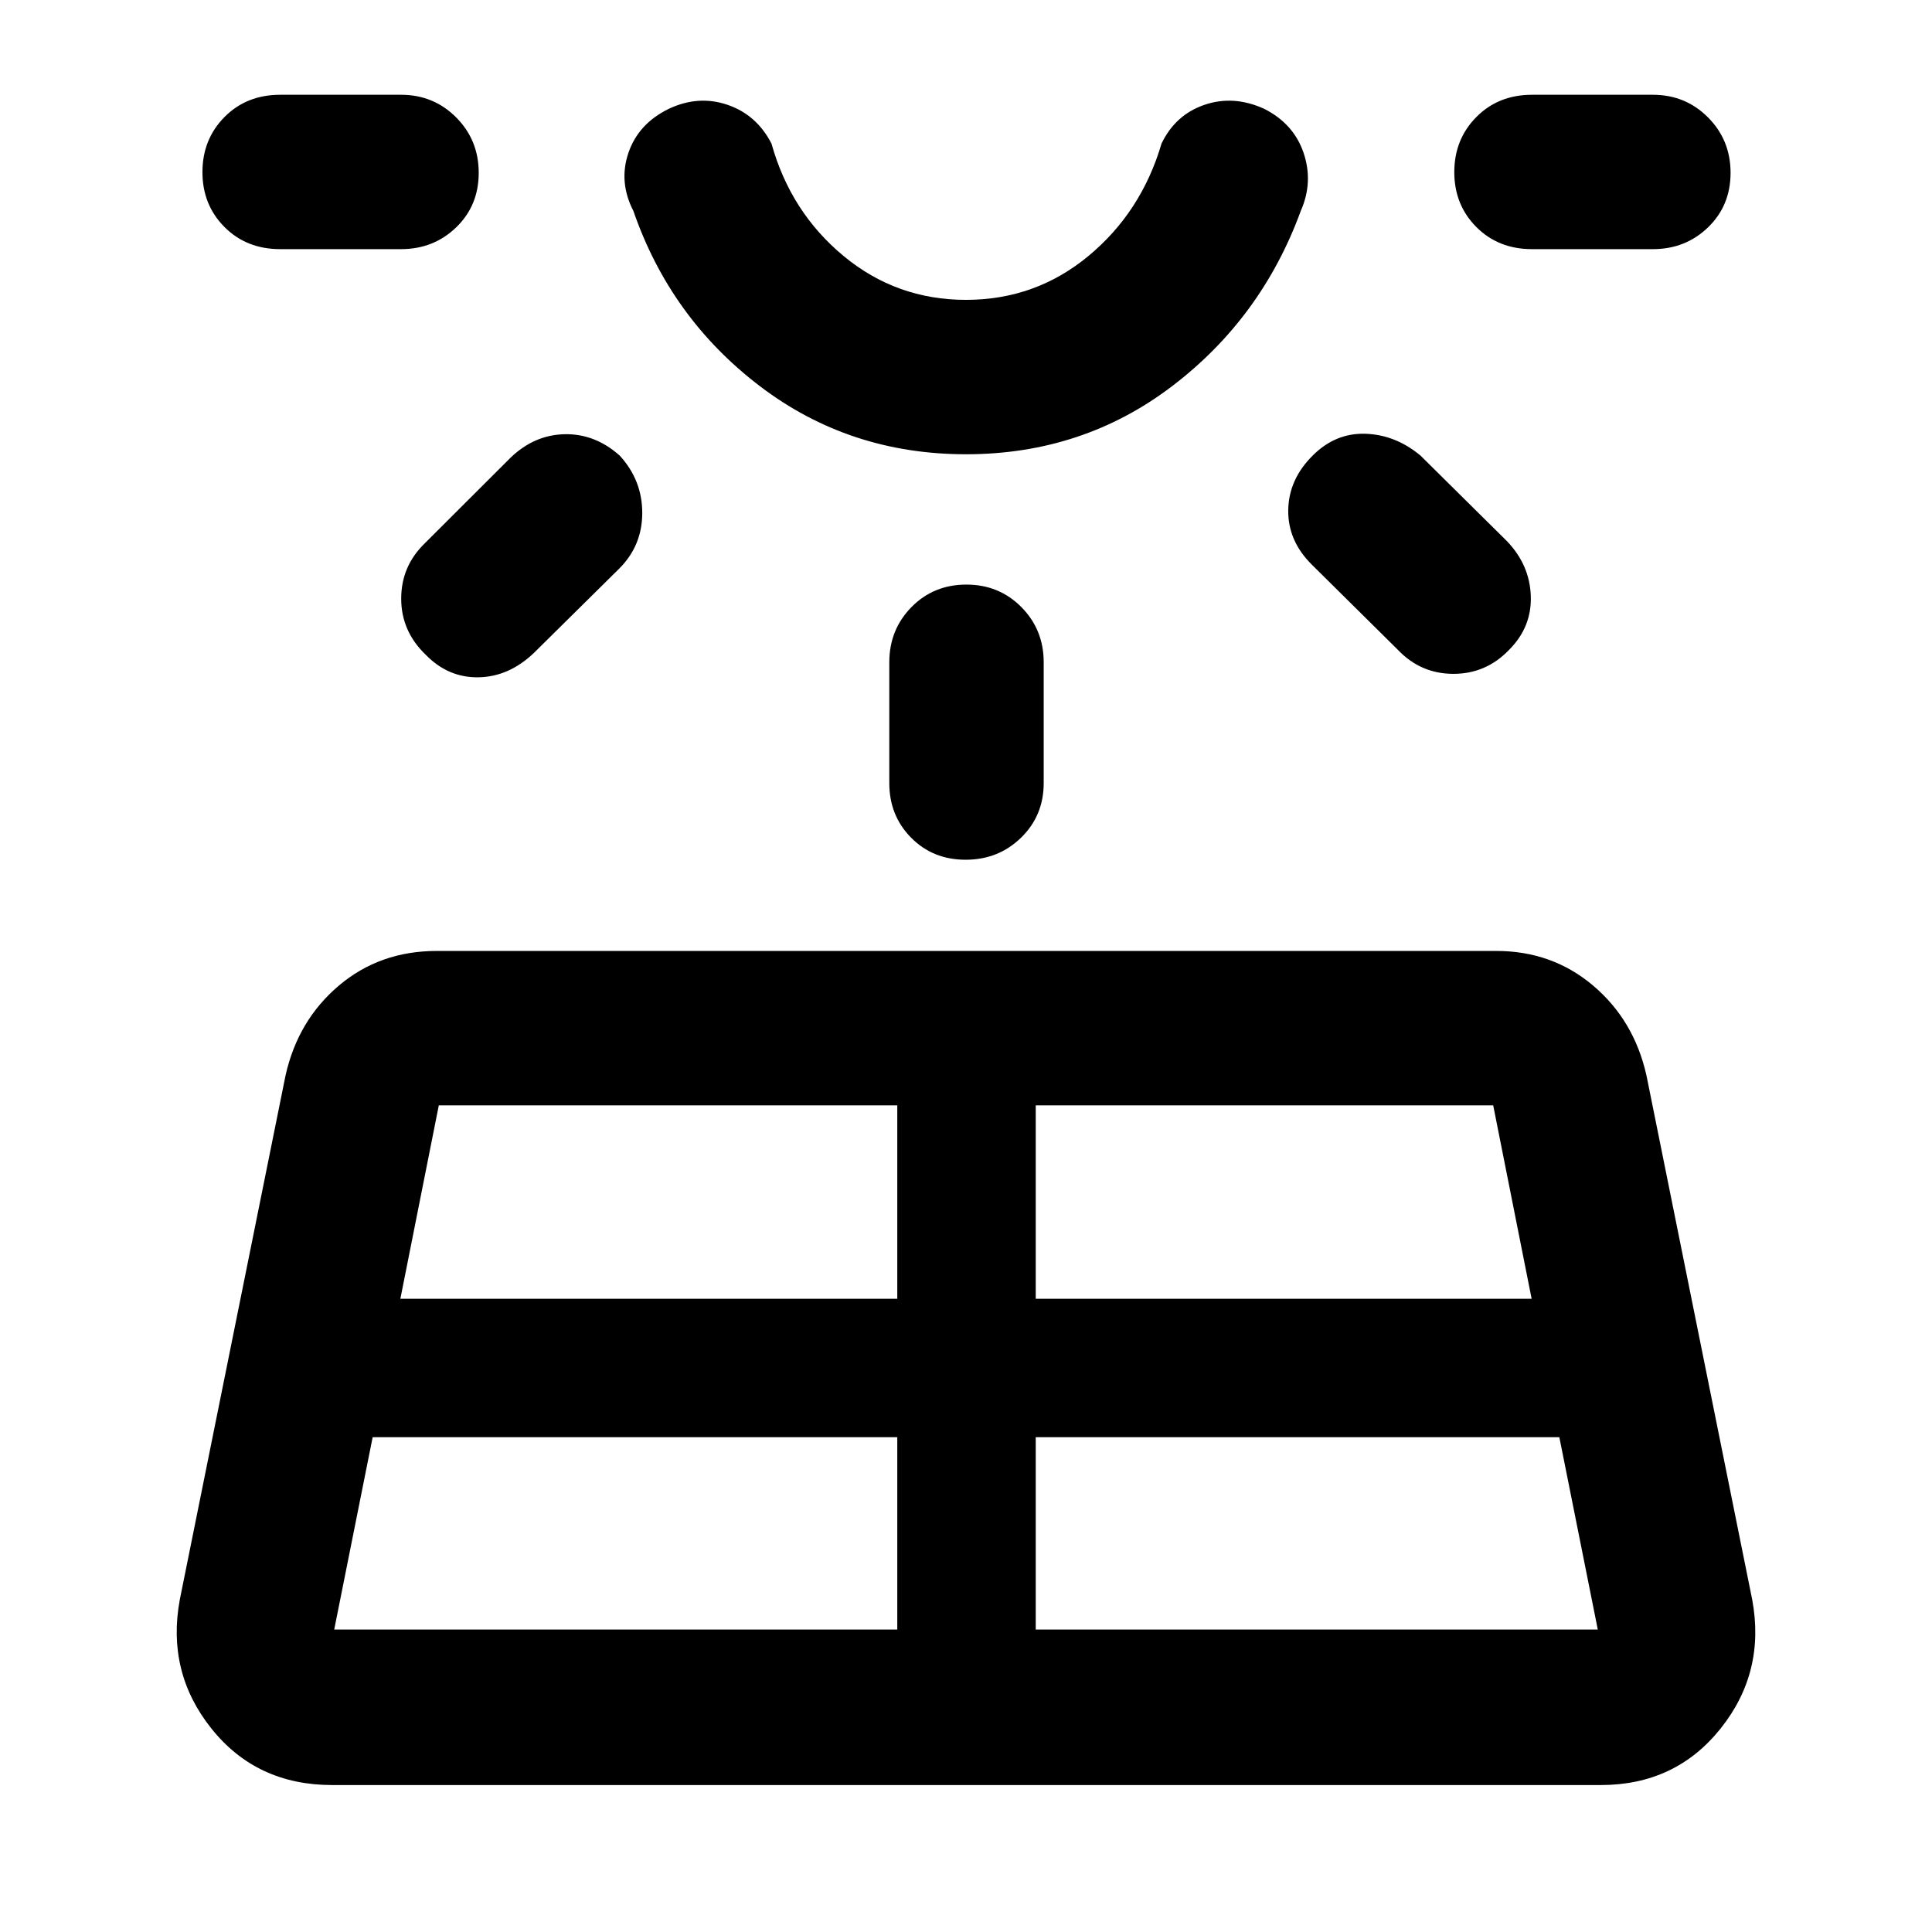 <svg xmlns="http://www.w3.org/2000/svg" height="48" viewBox="0 -960 960 960" width="48"><path d="M139.26-836.2q-16.77 0-27.72-11t-10.95-27.28q0-16.28 10.95-27.36 10.95-11.07 27.72-11.07h60q16.21 0 27.41 11.25t11.2 27.53q0 16.28-11.2 27.11-11.2 10.82-27.41 10.82h-60Zm45.91 590.35-19.1 95.55h279.78v-95.55H185.17Zm26-444.28 42.57-42.5q11.83-11.33 26.91-11.61 15.08-.28 27.31 10.65 11.17 12.22 11.17 28.43 0 16.2-11.33 27.59l-42.5 42q-12.39 11.83-27.47 12.11-15.08.29-26.25-11.15-12.23-11.72-12.23-27.92 0-16.21 11.82-27.6Zm-12.23 375.48h246.91v-96.11H218.04l-19.1 96.11ZM480-734.28q-57.98 0-102.43-33.85-44.46-33.85-62.85-87.07-7.39-14.32-2.46-28.84 4.94-14.53 20.13-21.92 14.7-6.89 29.13-1.95 14.44 4.93 21.83 19.26 9.5 34.05 35.81 55.85Q445.48-811 480-811t60.84-21.8q26.31-21.8 36.31-55.85 6.89-14.33 21.33-19.26 14.43-4.94 29.63 1.95 14.69 7.39 19.63 21.92 4.93 14.52-1.39 28.84-19.46 53.22-63.92 87.07-44.45 33.85-102.43 33.85Zm0-178.63Zm-38.11 342v-60q0-16.21 11-27.41t27.29-11.2q16.28 0 27.35 11.2 11.08 11.2 11.08 27.41v60q0 16.2-11.25 27.15-11.25 10.96-27.54 10.96-16.28 0-27.1-10.96-10.83-10.95-10.83-27.15Zm72.76 420.61h279.28l-19.1-95.55H514.65v95.55Zm0-164.35h246.41l-19.1-96.11H514.65v96.11ZM694.7-637l-43-42.57q-11.83-11.82-11.58-27.03t12.14-27.03q11.33-11.33 26.25-10.83t27.32 10.83l43 42.56q11.32 11.83 11.82 27.29.5 15.45-10.88 26.78-11.38 11.83-27.56 11.83-16.19 0-27.51-11.83Zm126.6-199.2h-60q-16.77 0-27.72-11t-10.95-27.28q0-16.28 10.95-27.36 10.95-11.07 27.72-11.07h60q16.21 0 27.41 11.25t11.2 27.53q0 16.28-11.2 27.11-11.2 10.82-27.41 10.82Zm-731.95 671 52.54-260.45q6.13-27.35 26.47-44.59 20.34-17.24 48.68-17.24h526.42q27.84 0 48.18 17.24t26.47 44.59l52.54 260.45q6.7 36.05-15.7 64.11-22.41 28.07-59.52 28.07H165.07q-37.61 0-60.02-28.07-22.4-28.06-15.7-64.11Z"/></svg>